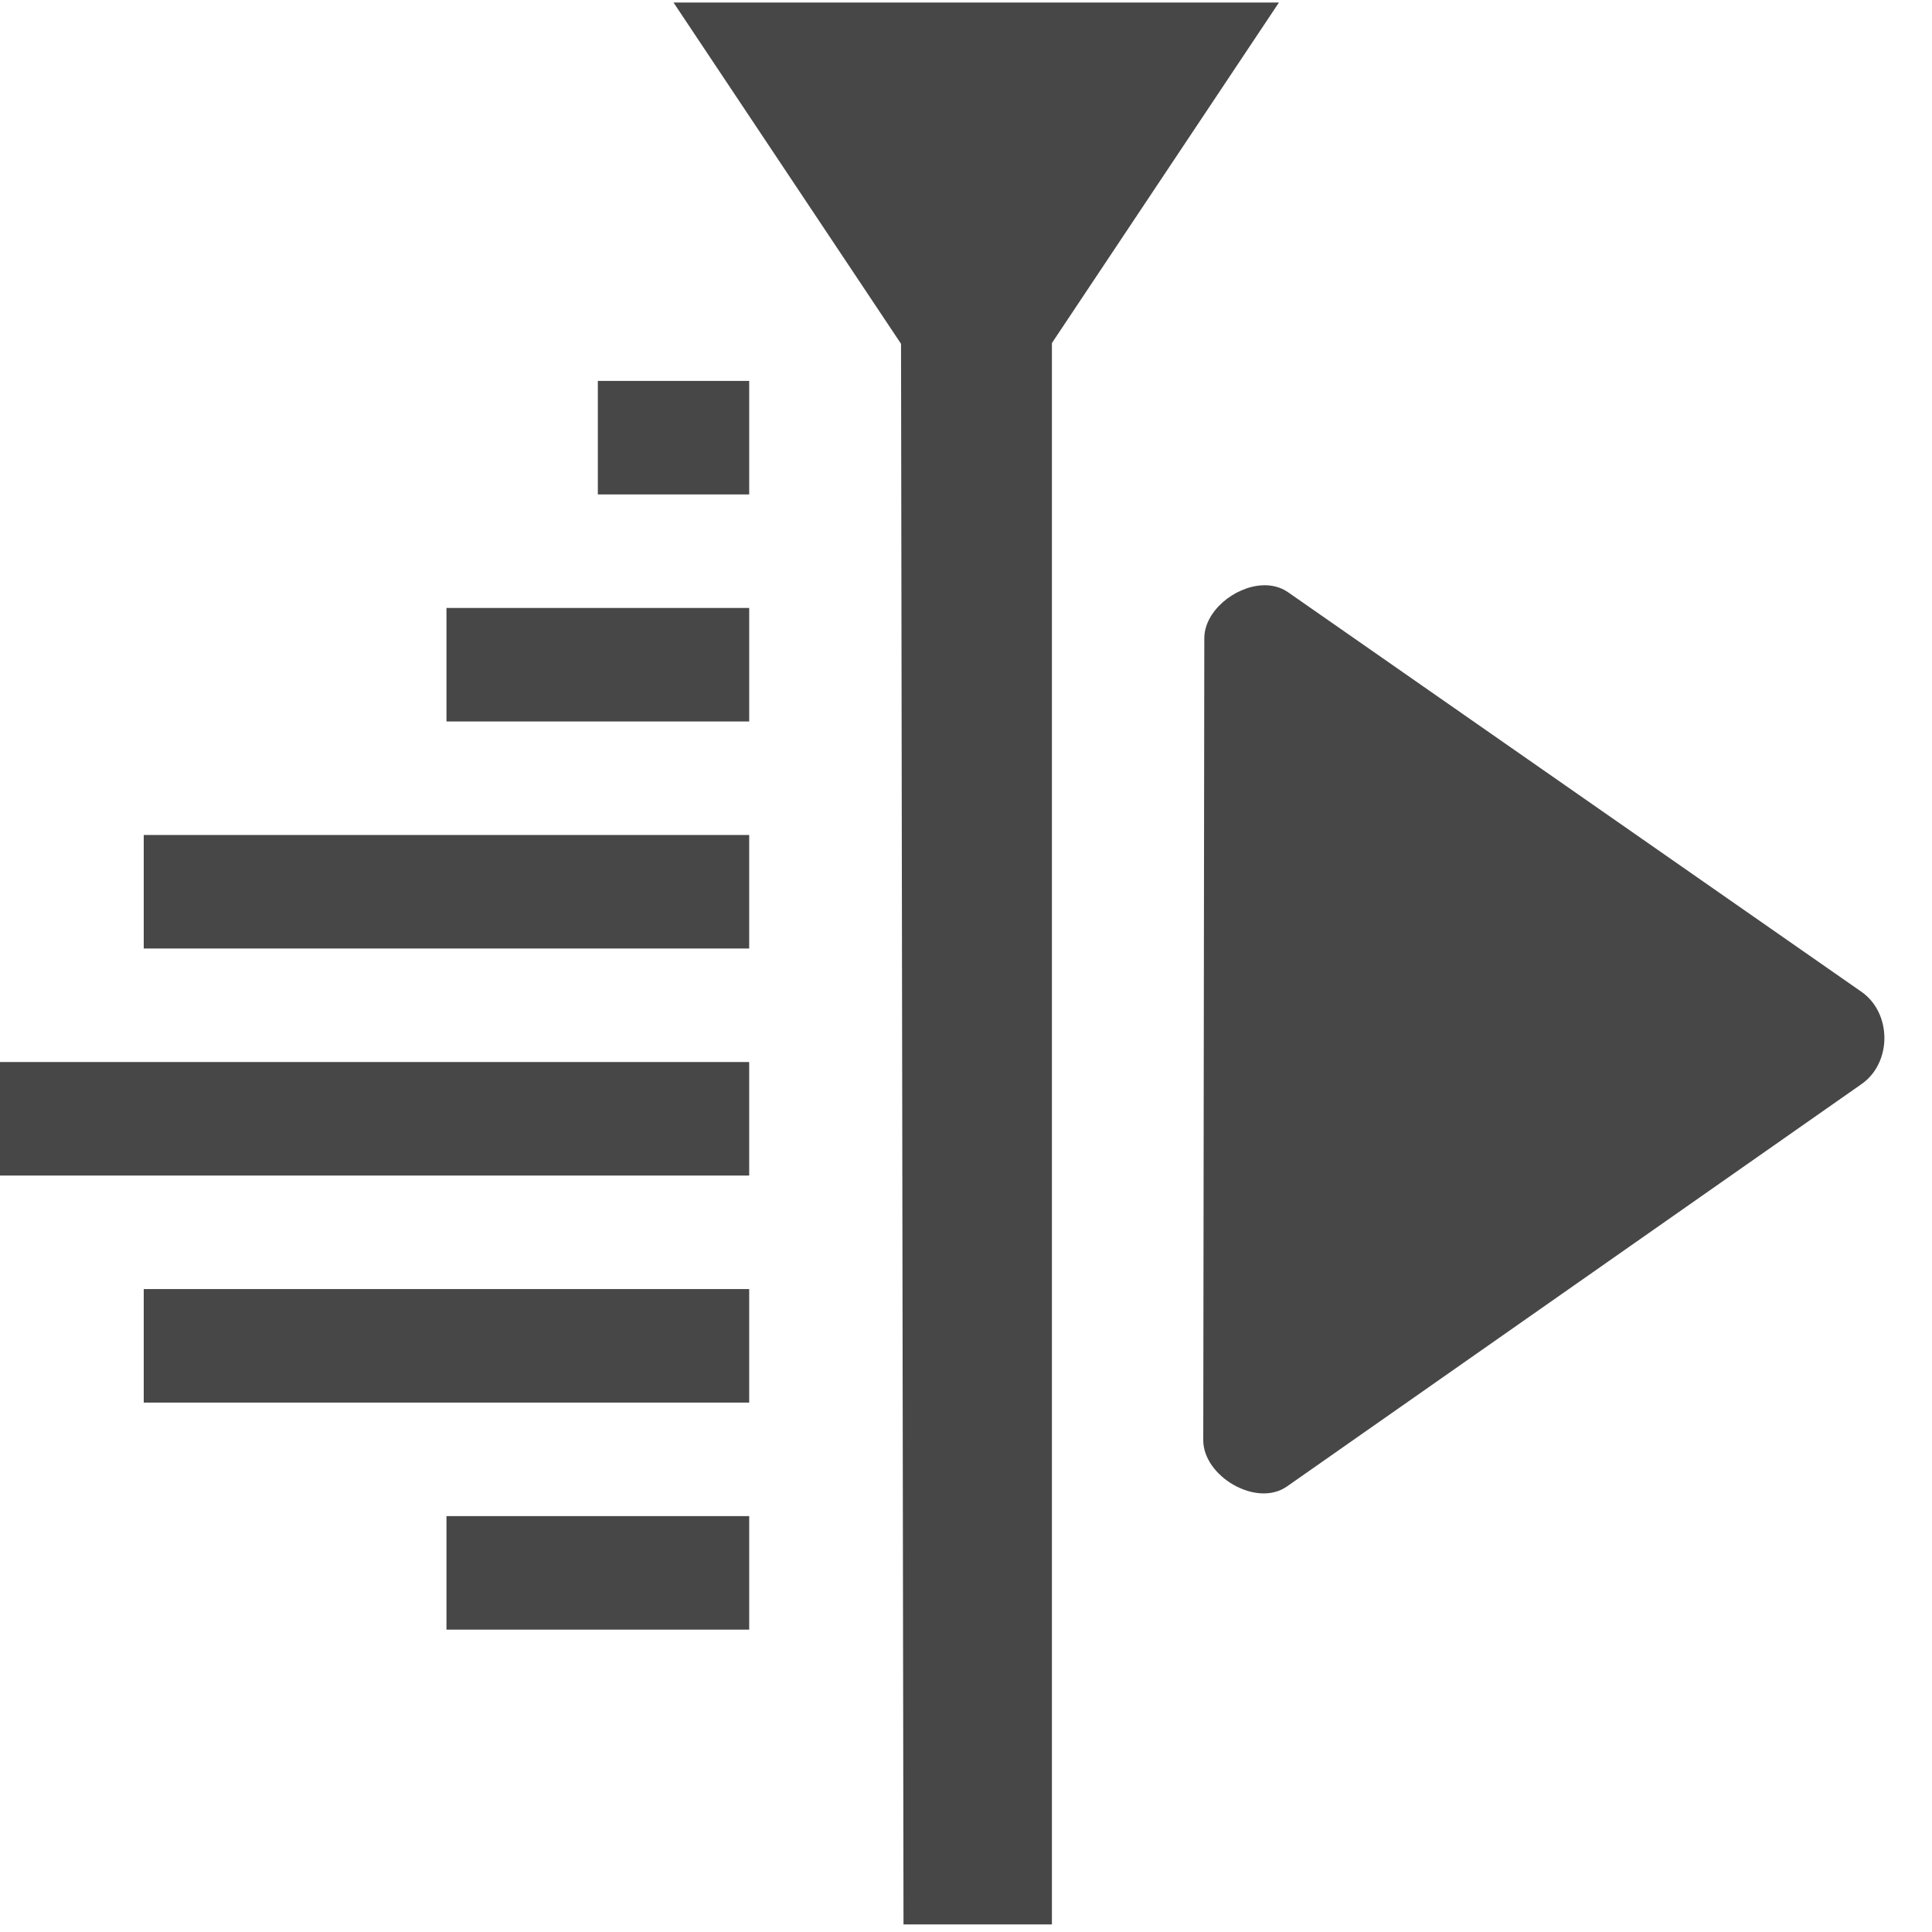 <svg height="16" width="16" xmlns="http://www.w3.org/2000/svg">
  <g enable-background="new" fill="#474747" transform="matrix(.08 0 0 .08 -12.189 3.959)">
    <path d="m245.587-46.13.306 195.86h15.363v-195.86z"/>
    <path d="m214.25-10.056v11.752h15.669v-11.752zm-15.669 23.503v11.752h31.338v-11.752zm-31.338 23.503v11.752h62.675v-11.752zm-15.669 23.503v11.752h78.344v-11.752zm15.669 23.503v11.752h62.675v-11.752zm31.338 23.503v11.752h31.338v-11.752z" fill-rule="evenodd"/>
    <path d="m283.017 11.104c-2.885.156-5.992 2.692-5.985 5.503l-.108 82.993c0 3.748 5.517 7.01 8.673 4.783l59.458-41.638c3.176-2.199 3.169-7.358 0-9.567l-59.347-41.354c-.792-.552-1.726-.772-2.688-.72z"/>
    <path d="m284.759-49.228h-31.338-31.338l15.669 23.503 15.669 23.503 15.669-23.503z"/>
  </g>
</svg>
